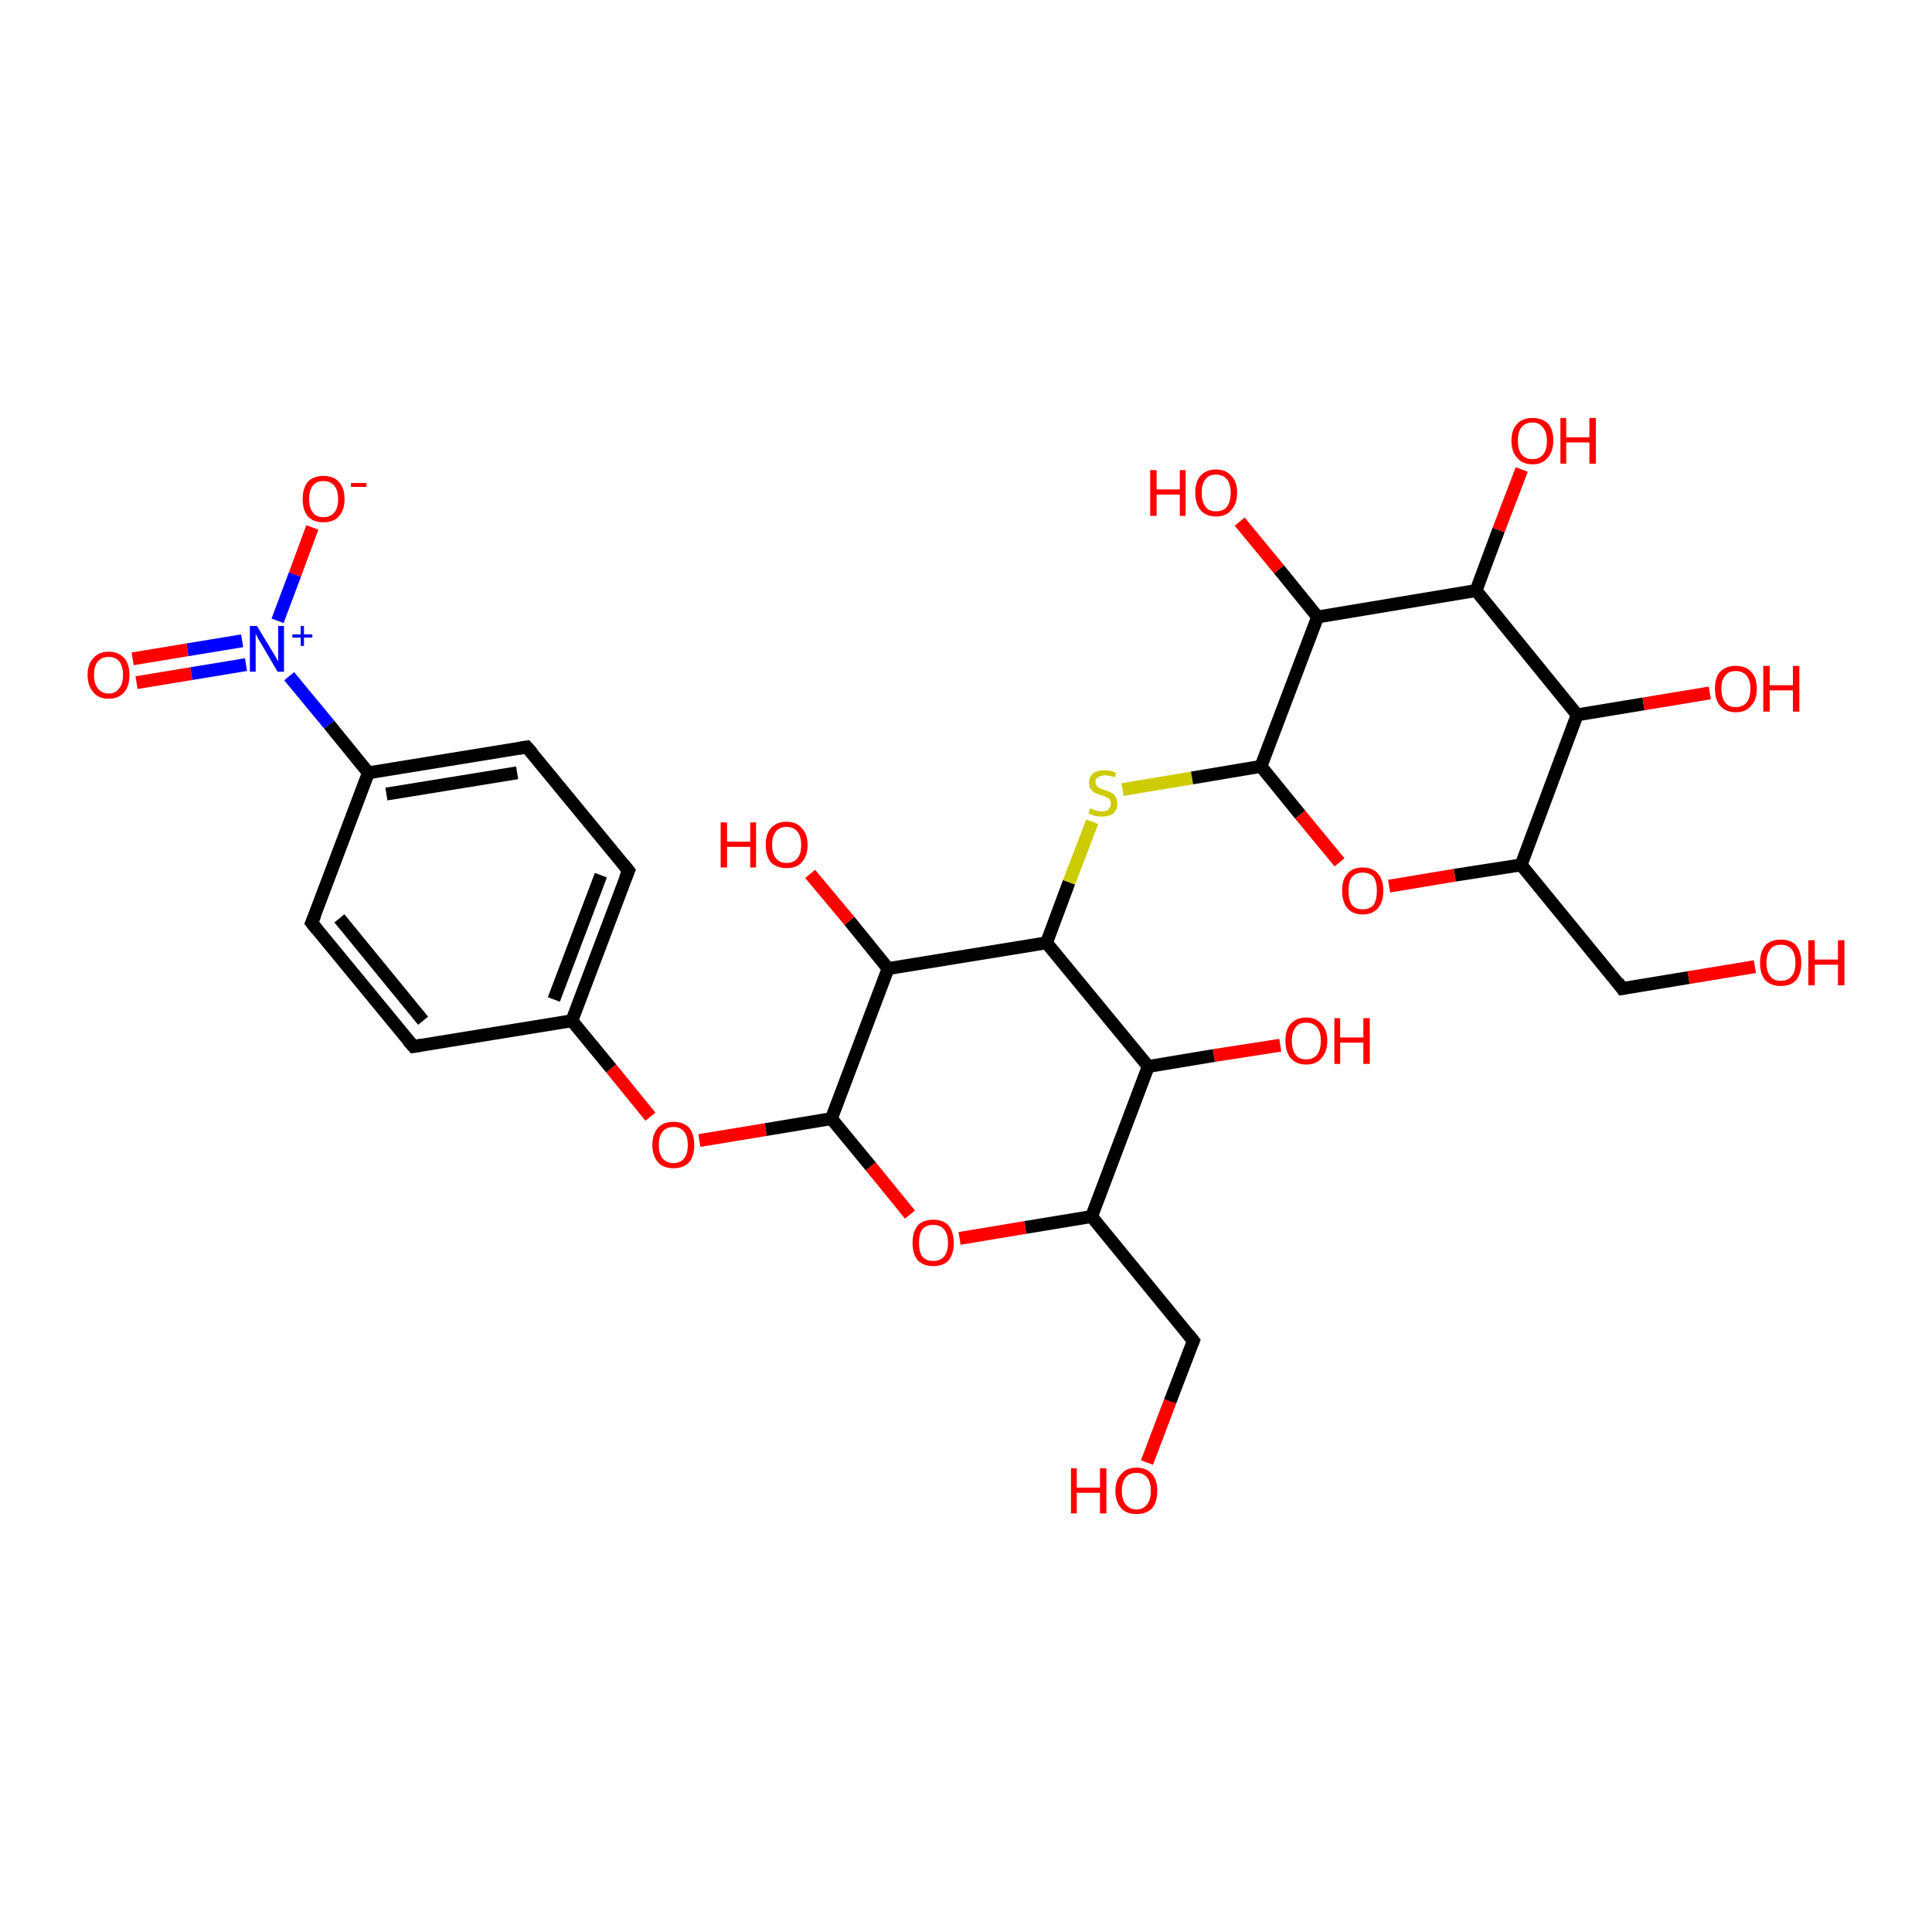 <?xml version='1.0' encoding='iso-8859-1'?>
<svg version='1.1' baseProfile='full'
              xmlns='http://www.w3.org/2000/svg'
                      xmlns:rdkit='http://www.rdkit.org/xml'
                      xmlns:xlink='http://www.w3.org/1999/xlink'
                  xml:space='preserve'
width='300px' height='300px' viewBox='0 0 300 300'>
<!-- END OF HEADER -->
<rect style='opacity:1.0;fill:#FFFFFF;stroke:none' width='300.0' height='300.0' x='0.0' y='0.0'> </rect>
<path class='bond-0 atom-0 atom-1' d='M 178.1,227.1 L 181.7,217.6' style='fill:none;fill-rule:evenodd;stroke:#FF0000;stroke-width:2.0px;stroke-linecap:butt;stroke-linejoin:miter;stroke-opacity:1' />
<path class='bond-0 atom-0 atom-1' d='M 181.7,217.6 L 185.3,208.2' style='fill:none;fill-rule:evenodd;stroke:#000000;stroke-width:2.0px;stroke-linecap:butt;stroke-linejoin:miter;stroke-opacity:1' />
<path class='bond-1 atom-1 atom-2' d='M 185.3,208.2 L 169.5,188.9' style='fill:none;fill-rule:evenodd;stroke:#000000;stroke-width:2.0px;stroke-linecap:butt;stroke-linejoin:miter;stroke-opacity:1' />
<path class='bond-2 atom-2 atom-3' d='M 169.5,188.9 L 159.2,190.6' style='fill:none;fill-rule:evenodd;stroke:#000000;stroke-width:2.0px;stroke-linecap:butt;stroke-linejoin:miter;stroke-opacity:1' />
<path class='bond-2 atom-2 atom-3' d='M 159.2,190.6 L 149.0,192.3' style='fill:none;fill-rule:evenodd;stroke:#FF0000;stroke-width:2.0px;stroke-linecap:butt;stroke-linejoin:miter;stroke-opacity:1' />
<path class='bond-3 atom-3 atom-4' d='M 141.3,188.6 L 135.2,181.1' style='fill:none;fill-rule:evenodd;stroke:#FF0000;stroke-width:2.0px;stroke-linecap:butt;stroke-linejoin:miter;stroke-opacity:1' />
<path class='bond-3 atom-3 atom-4' d='M 135.2,181.1 L 129.1,173.7' style='fill:none;fill-rule:evenodd;stroke:#000000;stroke-width:2.0px;stroke-linecap:butt;stroke-linejoin:miter;stroke-opacity:1' />
<path class='bond-4 atom-4 atom-5' d='M 129.1,173.7 L 118.9,175.4' style='fill:none;fill-rule:evenodd;stroke:#000000;stroke-width:2.0px;stroke-linecap:butt;stroke-linejoin:miter;stroke-opacity:1' />
<path class='bond-4 atom-4 atom-5' d='M 118.9,175.4 L 108.6,177.1' style='fill:none;fill-rule:evenodd;stroke:#FF0000;stroke-width:2.0px;stroke-linecap:butt;stroke-linejoin:miter;stroke-opacity:1' />
<path class='bond-5 atom-5 atom-6' d='M 101.0,173.4 L 94.9,165.9' style='fill:none;fill-rule:evenodd;stroke:#FF0000;stroke-width:2.0px;stroke-linecap:butt;stroke-linejoin:miter;stroke-opacity:1' />
<path class='bond-5 atom-5 atom-6' d='M 94.9,165.9 L 88.8,158.5' style='fill:none;fill-rule:evenodd;stroke:#000000;stroke-width:2.0px;stroke-linecap:butt;stroke-linejoin:miter;stroke-opacity:1' />
<path class='bond-6 atom-6 atom-7' d='M 88.8,158.5 L 97.6,135.2' style='fill:none;fill-rule:evenodd;stroke:#000000;stroke-width:2.0px;stroke-linecap:butt;stroke-linejoin:miter;stroke-opacity:1' />
<path class='bond-6 atom-6 atom-7' d='M 86.0,155.2 L 93.3,135.9' style='fill:none;fill-rule:evenodd;stroke:#000000;stroke-width:2.0px;stroke-linecap:butt;stroke-linejoin:miter;stroke-opacity:1' />
<path class='bond-7 atom-7 atom-8' d='M 97.6,135.2 L 81.8,116.0' style='fill:none;fill-rule:evenodd;stroke:#000000;stroke-width:2.0px;stroke-linecap:butt;stroke-linejoin:miter;stroke-opacity:1' />
<path class='bond-8 atom-8 atom-9' d='M 81.8,116.0 L 57.2,120.0' style='fill:none;fill-rule:evenodd;stroke:#000000;stroke-width:2.0px;stroke-linecap:butt;stroke-linejoin:miter;stroke-opacity:1' />
<path class='bond-8 atom-8 atom-9' d='M 80.3,120.0 L 60.0,123.3' style='fill:none;fill-rule:evenodd;stroke:#000000;stroke-width:2.0px;stroke-linecap:butt;stroke-linejoin:miter;stroke-opacity:1' />
<path class='bond-9 atom-9 atom-10' d='M 57.2,120.0 L 48.4,143.3' style='fill:none;fill-rule:evenodd;stroke:#000000;stroke-width:2.0px;stroke-linecap:butt;stroke-linejoin:miter;stroke-opacity:1' />
<path class='bond-10 atom-10 atom-11' d='M 48.4,143.3 L 64.2,162.5' style='fill:none;fill-rule:evenodd;stroke:#000000;stroke-width:2.0px;stroke-linecap:butt;stroke-linejoin:miter;stroke-opacity:1' />
<path class='bond-10 atom-10 atom-11' d='M 52.7,142.6 L 65.7,158.5' style='fill:none;fill-rule:evenodd;stroke:#000000;stroke-width:2.0px;stroke-linecap:butt;stroke-linejoin:miter;stroke-opacity:1' />
<path class='bond-11 atom-9 atom-12' d='M 57.2,120.0 L 51.1,112.5' style='fill:none;fill-rule:evenodd;stroke:#000000;stroke-width:2.0px;stroke-linecap:butt;stroke-linejoin:miter;stroke-opacity:1' />
<path class='bond-11 atom-9 atom-12' d='M 51.1,112.5 L 44.9,105.0' style='fill:none;fill-rule:evenodd;stroke:#0000FF;stroke-width:2.0px;stroke-linecap:butt;stroke-linejoin:miter;stroke-opacity:1' />
<path class='bond-12 atom-12 atom-13' d='M 43.1,96.4 L 45.8,89.2' style='fill:none;fill-rule:evenodd;stroke:#0000FF;stroke-width:2.0px;stroke-linecap:butt;stroke-linejoin:miter;stroke-opacity:1' />
<path class='bond-12 atom-12 atom-13' d='M 45.8,89.2 L 48.5,81.9' style='fill:none;fill-rule:evenodd;stroke:#FF0000;stroke-width:2.0px;stroke-linecap:butt;stroke-linejoin:miter;stroke-opacity:1' />
<path class='bond-13 atom-12 atom-14' d='M 37.6,99.5 L 29.1,100.9' style='fill:none;fill-rule:evenodd;stroke:#0000FF;stroke-width:2.0px;stroke-linecap:butt;stroke-linejoin:miter;stroke-opacity:1' />
<path class='bond-13 atom-12 atom-14' d='M 29.1,100.9 L 20.6,102.3' style='fill:none;fill-rule:evenodd;stroke:#FF0000;stroke-width:2.0px;stroke-linecap:butt;stroke-linejoin:miter;stroke-opacity:1' />
<path class='bond-13 atom-12 atom-14' d='M 38.2,103.2 L 29.7,104.6' style='fill:none;fill-rule:evenodd;stroke:#0000FF;stroke-width:2.0px;stroke-linecap:butt;stroke-linejoin:miter;stroke-opacity:1' />
<path class='bond-13 atom-12 atom-14' d='M 29.7,104.6 L 21.2,106.0' style='fill:none;fill-rule:evenodd;stroke:#FF0000;stroke-width:2.0px;stroke-linecap:butt;stroke-linejoin:miter;stroke-opacity:1' />
<path class='bond-14 atom-4 atom-15' d='M 129.1,173.7 L 137.9,150.4' style='fill:none;fill-rule:evenodd;stroke:#000000;stroke-width:2.0px;stroke-linecap:butt;stroke-linejoin:miter;stroke-opacity:1' />
<path class='bond-15 atom-15 atom-16' d='M 137.9,150.4 L 131.9,143.0' style='fill:none;fill-rule:evenodd;stroke:#000000;stroke-width:2.0px;stroke-linecap:butt;stroke-linejoin:miter;stroke-opacity:1' />
<path class='bond-15 atom-15 atom-16' d='M 131.9,143.0 L 125.8,135.7' style='fill:none;fill-rule:evenodd;stroke:#FF0000;stroke-width:2.0px;stroke-linecap:butt;stroke-linejoin:miter;stroke-opacity:1' />
<path class='bond-16 atom-15 atom-17' d='M 137.9,150.4 L 162.5,146.4' style='fill:none;fill-rule:evenodd;stroke:#000000;stroke-width:2.0px;stroke-linecap:butt;stroke-linejoin:miter;stroke-opacity:1' />
<path class='bond-17 atom-17 atom-18' d='M 162.5,146.4 L 166.0,137.0' style='fill:none;fill-rule:evenodd;stroke:#000000;stroke-width:2.0px;stroke-linecap:butt;stroke-linejoin:miter;stroke-opacity:1' />
<path class='bond-17 atom-17 atom-18' d='M 166.0,137.0 L 169.6,127.6' style='fill:none;fill-rule:evenodd;stroke:#CCCC00;stroke-width:2.0px;stroke-linecap:butt;stroke-linejoin:miter;stroke-opacity:1' />
<path class='bond-18 atom-18 atom-19' d='M 174.3,122.6 L 185.1,120.8' style='fill:none;fill-rule:evenodd;stroke:#CCCC00;stroke-width:2.0px;stroke-linecap:butt;stroke-linejoin:miter;stroke-opacity:1' />
<path class='bond-18 atom-18 atom-19' d='M 185.1,120.8 L 195.8,119.0' style='fill:none;fill-rule:evenodd;stroke:#000000;stroke-width:2.0px;stroke-linecap:butt;stroke-linejoin:miter;stroke-opacity:1' />
<path class='bond-19 atom-19 atom-20' d='M 195.8,119.0 L 201.9,126.5' style='fill:none;fill-rule:evenodd;stroke:#000000;stroke-width:2.0px;stroke-linecap:butt;stroke-linejoin:miter;stroke-opacity:1' />
<path class='bond-19 atom-19 atom-20' d='M 201.9,126.5 L 208.0,133.9' style='fill:none;fill-rule:evenodd;stroke:#FF0000;stroke-width:2.0px;stroke-linecap:butt;stroke-linejoin:miter;stroke-opacity:1' />
<path class='bond-20 atom-20 atom-21' d='M 215.7,137.6 L 225.9,135.9' style='fill:none;fill-rule:evenodd;stroke:#FF0000;stroke-width:2.0px;stroke-linecap:butt;stroke-linejoin:miter;stroke-opacity:1' />
<path class='bond-20 atom-20 atom-21' d='M 225.9,135.9 L 236.2,134.3' style='fill:none;fill-rule:evenodd;stroke:#000000;stroke-width:2.0px;stroke-linecap:butt;stroke-linejoin:miter;stroke-opacity:1' />
<path class='bond-21 atom-21 atom-22' d='M 236.2,134.3 L 251.9,153.5' style='fill:none;fill-rule:evenodd;stroke:#000000;stroke-width:2.0px;stroke-linecap:butt;stroke-linejoin:miter;stroke-opacity:1' />
<path class='bond-22 atom-22 atom-23' d='M 251.9,153.5 L 262.2,151.8' style='fill:none;fill-rule:evenodd;stroke:#000000;stroke-width:2.0px;stroke-linecap:butt;stroke-linejoin:miter;stroke-opacity:1' />
<path class='bond-22 atom-22 atom-23' d='M 262.2,151.8 L 272.5,150.1' style='fill:none;fill-rule:evenodd;stroke:#FF0000;stroke-width:2.0px;stroke-linecap:butt;stroke-linejoin:miter;stroke-opacity:1' />
<path class='bond-23 atom-21 atom-24' d='M 236.2,134.3 L 244.9,111.0' style='fill:none;fill-rule:evenodd;stroke:#000000;stroke-width:2.0px;stroke-linecap:butt;stroke-linejoin:miter;stroke-opacity:1' />
<path class='bond-24 atom-24 atom-25' d='M 244.9,111.0 L 255.2,109.3' style='fill:none;fill-rule:evenodd;stroke:#000000;stroke-width:2.0px;stroke-linecap:butt;stroke-linejoin:miter;stroke-opacity:1' />
<path class='bond-24 atom-24 atom-25' d='M 255.2,109.3 L 265.5,107.6' style='fill:none;fill-rule:evenodd;stroke:#FF0000;stroke-width:2.0px;stroke-linecap:butt;stroke-linejoin:miter;stroke-opacity:1' />
<path class='bond-25 atom-24 atom-26' d='M 244.9,111.0 L 229.2,91.7' style='fill:none;fill-rule:evenodd;stroke:#000000;stroke-width:2.0px;stroke-linecap:butt;stroke-linejoin:miter;stroke-opacity:1' />
<path class='bond-26 atom-26 atom-27' d='M 229.2,91.7 L 232.7,82.3' style='fill:none;fill-rule:evenodd;stroke:#000000;stroke-width:2.0px;stroke-linecap:butt;stroke-linejoin:miter;stroke-opacity:1' />
<path class='bond-26 atom-26 atom-27' d='M 232.7,82.3 L 236.3,72.9' style='fill:none;fill-rule:evenodd;stroke:#FF0000;stroke-width:2.0px;stroke-linecap:butt;stroke-linejoin:miter;stroke-opacity:1' />
<path class='bond-27 atom-26 atom-28' d='M 229.2,91.7 L 204.6,95.8' style='fill:none;fill-rule:evenodd;stroke:#000000;stroke-width:2.0px;stroke-linecap:butt;stroke-linejoin:miter;stroke-opacity:1' />
<path class='bond-28 atom-28 atom-29' d='M 204.6,95.8 L 198.6,88.4' style='fill:none;fill-rule:evenodd;stroke:#000000;stroke-width:2.0px;stroke-linecap:butt;stroke-linejoin:miter;stroke-opacity:1' />
<path class='bond-28 atom-28 atom-29' d='M 198.6,88.4 L 192.5,81.0' style='fill:none;fill-rule:evenodd;stroke:#FF0000;stroke-width:2.0px;stroke-linecap:butt;stroke-linejoin:miter;stroke-opacity:1' />
<path class='bond-29 atom-17 atom-30' d='M 162.5,146.4 L 178.3,165.6' style='fill:none;fill-rule:evenodd;stroke:#000000;stroke-width:2.0px;stroke-linecap:butt;stroke-linejoin:miter;stroke-opacity:1' />
<path class='bond-30 atom-30 atom-31' d='M 178.3,165.6 L 188.5,163.9' style='fill:none;fill-rule:evenodd;stroke:#000000;stroke-width:2.0px;stroke-linecap:butt;stroke-linejoin:miter;stroke-opacity:1' />
<path class='bond-30 atom-30 atom-31' d='M 188.5,163.9 L 198.8,162.3' style='fill:none;fill-rule:evenodd;stroke:#FF0000;stroke-width:2.0px;stroke-linecap:butt;stroke-linejoin:miter;stroke-opacity:1' />
<path class='bond-31 atom-30 atom-2' d='M 178.3,165.6 L 169.5,188.9' style='fill:none;fill-rule:evenodd;stroke:#000000;stroke-width:2.0px;stroke-linecap:butt;stroke-linejoin:miter;stroke-opacity:1' />
<path class='bond-32 atom-11 atom-6' d='M 64.2,162.5 L 88.8,158.5' style='fill:none;fill-rule:evenodd;stroke:#000000;stroke-width:2.0px;stroke-linecap:butt;stroke-linejoin:miter;stroke-opacity:1' />
<path class='bond-33 atom-28 atom-19' d='M 204.6,95.8 L 195.8,119.0' style='fill:none;fill-rule:evenodd;stroke:#000000;stroke-width:2.0px;stroke-linecap:butt;stroke-linejoin:miter;stroke-opacity:1' />
<path d='M 185.1,208.7 L 185.3,208.2 L 184.5,207.2' style='fill:none;stroke:#000000;stroke-width:2.0px;stroke-linecap:butt;stroke-linejoin:miter;stroke-opacity:1;' />
<path d='M 97.1,136.4 L 97.6,135.2 L 96.8,134.2' style='fill:none;stroke:#000000;stroke-width:2.0px;stroke-linecap:butt;stroke-linejoin:miter;stroke-opacity:1;' />
<path d='M 82.6,116.9 L 81.8,116.0 L 80.6,116.2' style='fill:none;stroke:#000000;stroke-width:2.0px;stroke-linecap:butt;stroke-linejoin:miter;stroke-opacity:1;' />
<path d='M 48.9,142.1 L 48.4,143.3 L 49.2,144.3' style='fill:none;stroke:#000000;stroke-width:2.0px;stroke-linecap:butt;stroke-linejoin:miter;stroke-opacity:1;' />
<path d='M 63.4,161.6 L 64.2,162.5 L 65.4,162.3' style='fill:none;stroke:#000000;stroke-width:2.0px;stroke-linecap:butt;stroke-linejoin:miter;stroke-opacity:1;' />
<path d='M 251.2,152.5 L 251.9,153.5 L 252.5,153.4' style='fill:none;stroke:#000000;stroke-width:2.0px;stroke-linecap:butt;stroke-linejoin:miter;stroke-opacity:1;' />
<path class='atom-0' d='M 166.3 228.0
L 167.2 228.0
L 167.2 231.0
L 170.8 231.0
L 170.8 228.0
L 171.8 228.0
L 171.8 235.0
L 170.8 235.0
L 170.8 231.8
L 167.2 231.8
L 167.2 235.0
L 166.3 235.0
L 166.3 228.0
' fill='#FF0000'/>
<path class='atom-0' d='M 173.2 231.5
Q 173.2 229.8, 174.1 228.9
Q 174.9 227.9, 176.5 227.9
Q 178.0 227.9, 178.9 228.9
Q 179.7 229.8, 179.7 231.5
Q 179.7 233.2, 178.9 234.2
Q 178.0 235.1, 176.5 235.1
Q 174.9 235.1, 174.1 234.2
Q 173.2 233.2, 173.2 231.5
M 176.5 234.4
Q 177.5 234.4, 178.1 233.6
Q 178.7 232.9, 178.7 231.5
Q 178.7 230.1, 178.1 229.4
Q 177.5 228.7, 176.5 228.7
Q 175.4 228.7, 174.8 229.4
Q 174.2 230.1, 174.2 231.5
Q 174.2 232.9, 174.8 233.6
Q 175.4 234.4, 176.5 234.4
' fill='#FF0000'/>
<path class='atom-3' d='M 141.7 193.0
Q 141.7 191.3, 142.5 190.3
Q 143.3 189.4, 144.9 189.4
Q 146.5 189.4, 147.3 190.3
Q 148.1 191.3, 148.1 193.0
Q 148.1 194.7, 147.3 195.7
Q 146.5 196.6, 144.9 196.6
Q 143.4 196.6, 142.5 195.7
Q 141.7 194.7, 141.7 193.0
M 144.9 195.8
Q 146.0 195.8, 146.6 195.1
Q 147.2 194.4, 147.2 193.0
Q 147.2 191.6, 146.6 190.9
Q 146.0 190.2, 144.9 190.2
Q 143.8 190.2, 143.2 190.9
Q 142.7 191.6, 142.7 193.0
Q 142.7 194.4, 143.2 195.1
Q 143.8 195.8, 144.9 195.8
' fill='#FF0000'/>
<path class='atom-5' d='M 101.3 177.8
Q 101.3 176.1, 102.2 175.1
Q 103.0 174.2, 104.6 174.2
Q 106.1 174.2, 107.0 175.1
Q 107.8 176.1, 107.8 177.8
Q 107.8 179.5, 107.0 180.5
Q 106.1 181.4, 104.6 181.4
Q 103.0 181.4, 102.2 180.5
Q 101.3 179.5, 101.3 177.8
M 104.6 180.6
Q 105.6 180.6, 106.2 179.9
Q 106.8 179.2, 106.8 177.8
Q 106.8 176.4, 106.2 175.7
Q 105.6 175.0, 104.6 175.0
Q 103.5 175.0, 102.9 175.7
Q 102.3 176.4, 102.3 177.8
Q 102.3 179.2, 102.9 179.9
Q 103.5 180.6, 104.6 180.6
' fill='#FF0000'/>
<path class='atom-12' d='M 39.9 97.2
L 42.2 101.0
Q 42.4 101.3, 42.8 102.0
Q 43.2 102.7, 43.2 102.7
L 43.2 97.2
L 44.1 97.2
L 44.1 104.3
L 43.1 104.3
L 40.7 100.2
Q 40.4 99.7, 40.1 99.2
Q 39.8 98.6, 39.7 98.4
L 39.7 104.3
L 38.8 104.3
L 38.8 97.2
L 39.9 97.2
' fill='#0000FF'/>
<path class='atom-12' d='M 45.4 98.5
L 46.7 98.5
L 46.7 97.2
L 47.2 97.2
L 47.2 98.5
L 48.5 98.5
L 48.5 99.0
L 47.2 99.0
L 47.2 100.3
L 46.7 100.3
L 46.7 99.0
L 45.4 99.0
L 45.4 98.5
' fill='#0000FF'/>
<path class='atom-13' d='M 47.0 77.5
Q 47.0 75.8, 47.8 74.8
Q 48.7 73.9, 50.2 73.9
Q 51.8 73.9, 52.6 74.8
Q 53.5 75.8, 53.5 77.5
Q 53.5 79.2, 52.6 80.2
Q 51.8 81.1, 50.2 81.1
Q 48.7 81.1, 47.8 80.2
Q 47.0 79.2, 47.0 77.5
M 50.2 80.3
Q 51.3 80.3, 51.9 79.6
Q 52.5 78.9, 52.5 77.5
Q 52.5 76.1, 51.9 75.4
Q 51.3 74.7, 50.2 74.7
Q 49.1 74.7, 48.6 75.4
Q 48.0 76.1, 48.0 77.5
Q 48.0 78.9, 48.6 79.6
Q 49.1 80.3, 50.2 80.3
' fill='#FF0000'/>
<path class='atom-13' d='M 54.5 75.0
L 56.9 75.0
L 56.9 75.6
L 54.5 75.6
L 54.5 75.0
' fill='#FF0000'/>
<path class='atom-14' d='M 13.6 104.8
Q 13.6 103.1, 14.5 102.2
Q 15.3 101.2, 16.9 101.2
Q 18.4 101.2, 19.3 102.2
Q 20.1 103.1, 20.1 104.8
Q 20.1 106.5, 19.3 107.5
Q 18.4 108.5, 16.9 108.5
Q 15.3 108.5, 14.5 107.5
Q 13.6 106.5, 13.6 104.8
M 16.9 107.7
Q 17.9 107.7, 18.5 106.9
Q 19.1 106.2, 19.1 104.8
Q 19.1 103.4, 18.5 102.7
Q 17.9 102.0, 16.9 102.0
Q 15.8 102.0, 15.2 102.7
Q 14.6 103.4, 14.6 104.8
Q 14.6 106.2, 15.2 106.9
Q 15.8 107.7, 16.9 107.7
' fill='#FF0000'/>
<path class='atom-16' d='M 111.9 127.7
L 112.9 127.7
L 112.9 130.7
L 116.5 130.7
L 116.5 127.7
L 117.4 127.7
L 117.4 134.7
L 116.5 134.7
L 116.5 131.5
L 112.9 131.5
L 112.9 134.7
L 111.9 134.7
L 111.9 127.7
' fill='#FF0000'/>
<path class='atom-16' d='M 118.9 131.2
Q 118.9 129.5, 119.7 128.6
Q 120.6 127.6, 122.1 127.6
Q 123.7 127.6, 124.5 128.6
Q 125.4 129.5, 125.4 131.2
Q 125.4 132.9, 124.5 133.9
Q 123.7 134.8, 122.1 134.8
Q 120.6 134.8, 119.7 133.9
Q 118.9 132.9, 118.9 131.2
M 122.1 134.0
Q 123.2 134.0, 123.8 133.3
Q 124.4 132.6, 124.4 131.2
Q 124.4 129.8, 123.8 129.1
Q 123.2 128.4, 122.1 128.4
Q 121.1 128.4, 120.5 129.1
Q 119.9 129.8, 119.9 131.2
Q 119.9 132.6, 120.5 133.3
Q 121.1 134.0, 122.1 134.0
' fill='#FF0000'/>
<path class='atom-18' d='M 169.3 125.5
Q 169.3 125.5, 169.7 125.7
Q 170.0 125.8, 170.4 125.9
Q 170.7 126.0, 171.1 126.0
Q 171.8 126.0, 172.1 125.7
Q 172.5 125.3, 172.5 124.8
Q 172.5 124.4, 172.3 124.1
Q 172.1 123.9, 171.8 123.8
Q 171.5 123.6, 171.0 123.5
Q 170.4 123.3, 170.0 123.1
Q 169.7 122.9, 169.4 122.6
Q 169.1 122.2, 169.1 121.6
Q 169.1 120.7, 169.7 120.1
Q 170.4 119.6, 171.5 119.6
Q 172.4 119.6, 173.3 120.0
L 173.1 120.7
Q 172.2 120.4, 171.6 120.4
Q 170.9 120.4, 170.5 120.7
Q 170.1 120.9, 170.1 121.4
Q 170.1 121.8, 170.3 122.0
Q 170.5 122.3, 170.8 122.4
Q 171.1 122.5, 171.6 122.7
Q 172.2 122.9, 172.6 123.1
Q 173.0 123.3, 173.2 123.7
Q 173.5 124.1, 173.5 124.8
Q 173.5 125.7, 172.9 126.3
Q 172.2 126.8, 171.1 126.8
Q 170.5 126.8, 170.0 126.7
Q 169.6 126.5, 169.0 126.3
L 169.3 125.5
' fill='#CCCC00'/>
<path class='atom-20' d='M 208.4 138.3
Q 208.4 136.6, 209.2 135.7
Q 210.0 134.7, 211.6 134.7
Q 213.2 134.7, 214.0 135.7
Q 214.8 136.6, 214.8 138.3
Q 214.8 140.0, 214.0 141.0
Q 213.1 142.0, 211.6 142.0
Q 210.0 142.0, 209.2 141.0
Q 208.4 140.0, 208.4 138.3
M 211.6 141.2
Q 212.7 141.2, 213.3 140.5
Q 213.8 139.7, 213.8 138.3
Q 213.8 136.9, 213.3 136.2
Q 212.7 135.5, 211.6 135.5
Q 210.5 135.5, 209.9 136.2
Q 209.4 136.9, 209.4 138.3
Q 209.4 139.7, 209.9 140.5
Q 210.5 141.2, 211.6 141.2
' fill='#FF0000'/>
<path class='atom-23' d='M 273.3 149.5
Q 273.3 147.8, 274.1 146.8
Q 275.0 145.9, 276.5 145.9
Q 278.1 145.9, 278.9 146.8
Q 279.7 147.8, 279.7 149.5
Q 279.7 151.2, 278.9 152.2
Q 278.1 153.1, 276.5 153.1
Q 275.0 153.1, 274.1 152.2
Q 273.3 151.2, 273.3 149.5
M 276.5 152.3
Q 277.6 152.3, 278.2 151.6
Q 278.8 150.9, 278.8 149.5
Q 278.8 148.1, 278.2 147.4
Q 277.6 146.7, 276.5 146.7
Q 275.4 146.7, 274.9 147.4
Q 274.3 148.1, 274.3 149.5
Q 274.3 150.9, 274.9 151.6
Q 275.4 152.3, 276.5 152.3
' fill='#FF0000'/>
<path class='atom-23' d='M 280.8 146.0
L 281.8 146.0
L 281.8 149.0
L 285.4 149.0
L 285.4 146.0
L 286.4 146.0
L 286.4 153.0
L 285.4 153.0
L 285.4 149.8
L 281.8 149.8
L 281.8 153.0
L 280.8 153.0
L 280.8 146.0
' fill='#FF0000'/>
<path class='atom-25' d='M 266.3 106.9
Q 266.3 105.2, 267.1 104.3
Q 268.0 103.4, 269.5 103.4
Q 271.1 103.4, 271.9 104.3
Q 272.8 105.2, 272.8 106.9
Q 272.8 108.7, 271.9 109.6
Q 271.1 110.6, 269.5 110.6
Q 268.0 110.6, 267.1 109.6
Q 266.3 108.7, 266.3 106.9
M 269.5 109.8
Q 270.6 109.8, 271.2 109.1
Q 271.8 108.4, 271.8 106.9
Q 271.8 105.6, 271.2 104.9
Q 270.6 104.2, 269.5 104.2
Q 268.4 104.2, 267.9 104.9
Q 267.3 105.5, 267.3 106.9
Q 267.3 108.4, 267.9 109.1
Q 268.4 109.8, 269.5 109.8
' fill='#FF0000'/>
<path class='atom-25' d='M 273.8 103.4
L 274.8 103.4
L 274.8 106.4
L 278.4 106.4
L 278.4 103.4
L 279.4 103.4
L 279.4 110.5
L 278.4 110.5
L 278.4 107.2
L 274.8 107.2
L 274.8 110.5
L 273.8 110.5
L 273.8 103.4
' fill='#FF0000'/>
<path class='atom-27' d='M 234.7 68.4
Q 234.7 66.7, 235.6 65.8
Q 236.4 64.9, 238.0 64.9
Q 239.5 64.9, 240.4 65.8
Q 241.2 66.7, 241.2 68.4
Q 241.2 70.1, 240.3 71.1
Q 239.5 72.1, 238.0 72.1
Q 236.4 72.1, 235.6 71.1
Q 234.7 70.2, 234.7 68.4
M 238.0 71.3
Q 239.0 71.3, 239.6 70.6
Q 240.2 69.9, 240.2 68.4
Q 240.2 67.1, 239.6 66.4
Q 239.0 65.6, 238.0 65.6
Q 236.9 65.6, 236.3 66.3
Q 235.7 67.0, 235.7 68.4
Q 235.7 69.9, 236.3 70.6
Q 236.9 71.3, 238.0 71.3
' fill='#FF0000'/>
<path class='atom-27' d='M 242.3 64.9
L 243.2 64.9
L 243.2 67.9
L 246.8 67.9
L 246.8 64.9
L 247.8 64.9
L 247.8 72.0
L 246.8 72.0
L 246.8 68.7
L 243.2 68.7
L 243.2 72.0
L 242.3 72.0
L 242.3 64.9
' fill='#FF0000'/>
<path class='atom-29' d='M 178.6 73.0
L 179.6 73.0
L 179.6 76.0
L 183.2 76.0
L 183.2 73.0
L 184.1 73.0
L 184.1 80.1
L 183.2 80.1
L 183.2 76.8
L 179.6 76.8
L 179.6 80.1
L 178.6 80.1
L 178.6 73.0
' fill='#FF0000'/>
<path class='atom-29' d='M 185.6 76.5
Q 185.6 74.8, 186.4 73.9
Q 187.3 72.9, 188.8 72.9
Q 190.4 72.9, 191.2 73.9
Q 192.1 74.8, 192.1 76.5
Q 192.1 78.2, 191.2 79.2
Q 190.4 80.2, 188.8 80.2
Q 187.3 80.2, 186.4 79.2
Q 185.6 78.2, 185.6 76.5
M 188.8 79.4
Q 189.9 79.4, 190.5 78.7
Q 191.1 77.9, 191.1 76.5
Q 191.1 75.1, 190.5 74.4
Q 189.9 73.7, 188.8 73.7
Q 187.7 73.7, 187.2 74.4
Q 186.6 75.1, 186.6 76.5
Q 186.6 77.9, 187.2 78.7
Q 187.7 79.4, 188.8 79.4
' fill='#FF0000'/>
<path class='atom-31' d='M 199.6 161.6
Q 199.6 159.9, 200.4 159.0
Q 201.3 158.0, 202.8 158.0
Q 204.4 158.0, 205.2 159.0
Q 206.1 159.9, 206.1 161.6
Q 206.1 163.3, 205.2 164.3
Q 204.4 165.3, 202.8 165.3
Q 201.3 165.3, 200.4 164.3
Q 199.6 163.3, 199.6 161.6
M 202.8 164.5
Q 203.9 164.5, 204.5 163.8
Q 205.1 163.0, 205.1 161.6
Q 205.1 160.2, 204.5 159.5
Q 203.9 158.8, 202.8 158.8
Q 201.7 158.8, 201.2 159.5
Q 200.6 160.2, 200.6 161.6
Q 200.6 163.0, 201.2 163.8
Q 201.7 164.5, 202.8 164.5
' fill='#FF0000'/>
<path class='atom-31' d='M 207.2 158.1
L 208.1 158.1
L 208.1 161.1
L 211.7 161.1
L 211.7 158.1
L 212.7 158.1
L 212.7 165.2
L 211.7 165.2
L 211.7 161.9
L 208.1 161.9
L 208.1 165.2
L 207.2 165.2
L 207.2 158.1
' fill='#FF0000'/>
</svg>
